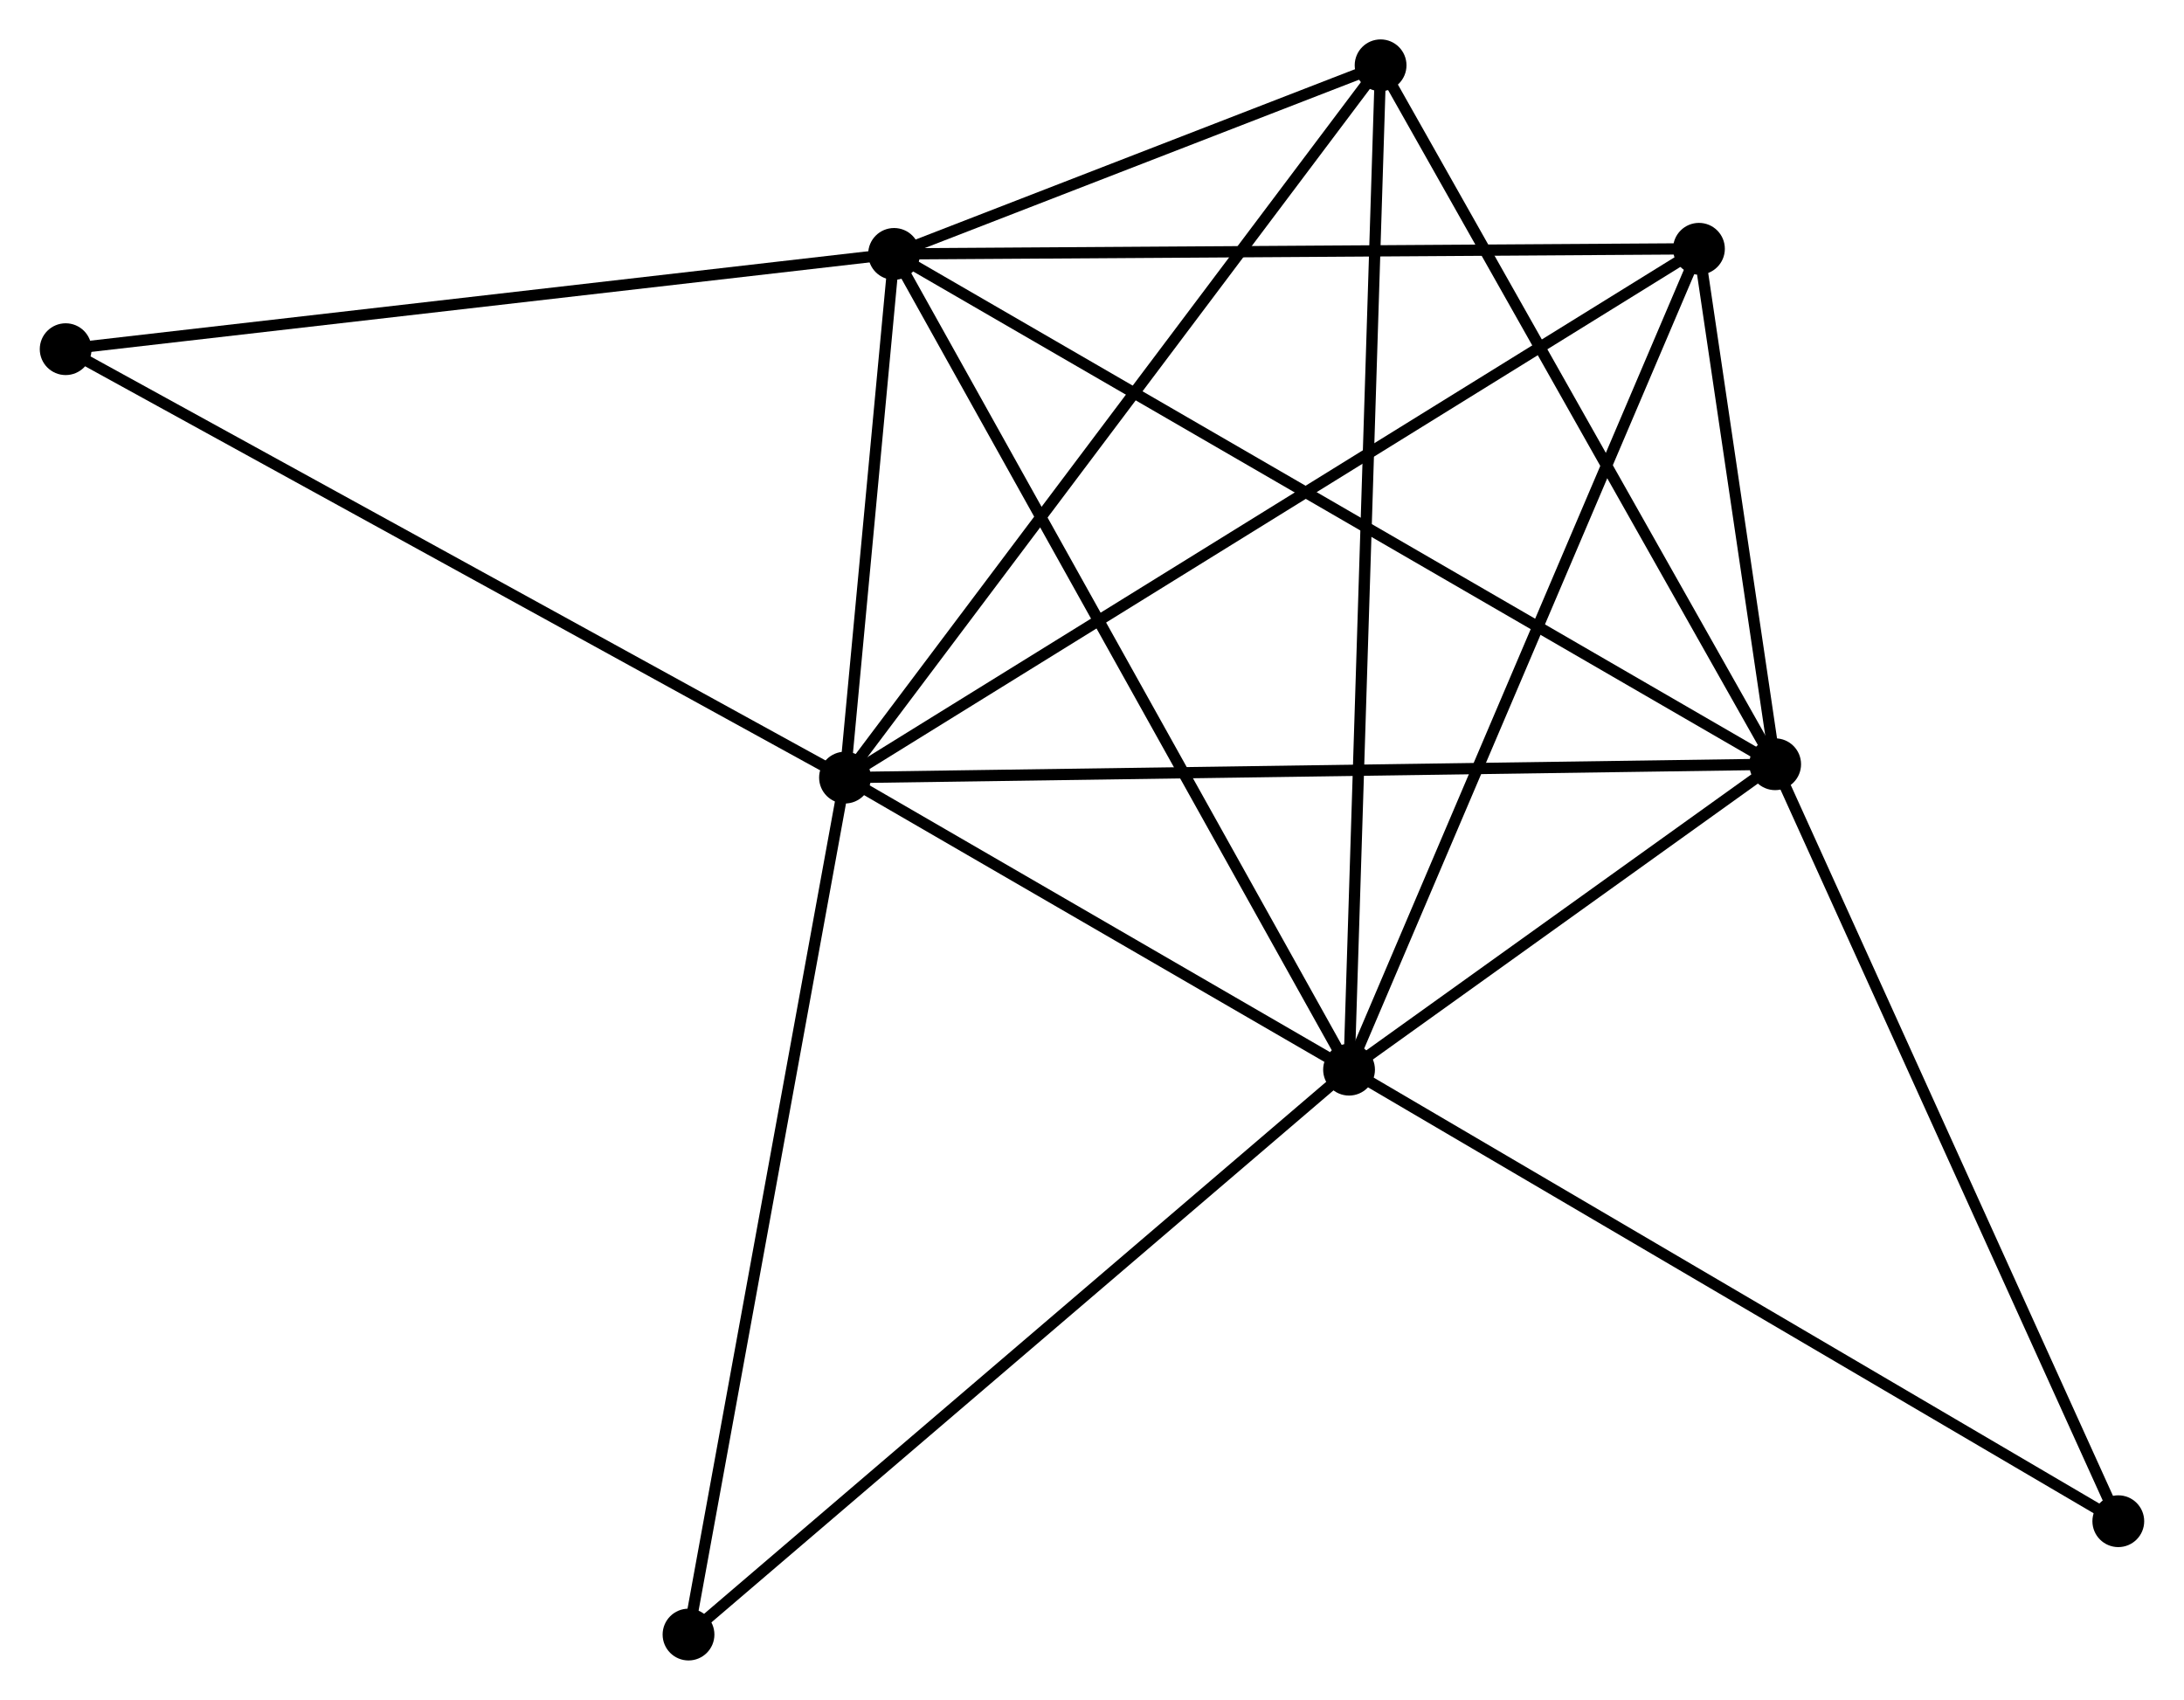 <?xml version="1.0" encoding="UTF-8" standalone="no"?>
<!DOCTYPE svg PUBLIC "-//W3C//DTD SVG 1.1//EN"
 "http://www.w3.org/Graphics/SVG/1.1/DTD/svg11.dtd">
<!-- Generated by graphviz version 2.36.0 (20140111.2315)
 -->
<!-- Title: %3 Pages: 1 -->
<svg width="194pt" height="151pt"
 viewBox="0.00 0.00 193.91 150.98" xmlns="http://www.w3.org/2000/svg" xmlns:xlink="http://www.w3.org/1999/xlink">
<g id="graph0" class="graph" transform="scale(1 1) rotate(0) translate(4 146.978)">
<title>%3</title>
<!-- 0 -->
<g id="node1" class="node"><title>0</title>
<ellipse fill="black" stroke="black" cx="115.785" cy="-51.972" rx="1.8" ry="1.8"/>
</g>
<!-- 1 -->
<g id="node2" class="node"><title>1</title>
<ellipse fill="black" stroke="black" cx="71.018" cy="-77.914" rx="1.8" ry="1.8"/>
</g>
<!-- 0&#45;&#45;1 -->
<g id="edge1" class="edge"><title>0&#45;&#45;1</title>
<path fill="none" stroke="black" d="M113.861,-53.087C106.498,-57.354 80.149,-72.622 72.885,-76.832"/>
</g>
<!-- 2 -->
<g id="node3" class="node"><title>2</title>
<ellipse fill="black" stroke="black" cx="153.631" cy="-79.1" rx="1.8" ry="1.8"/>
</g>
<!-- 0&#45;&#45;2 -->
<g id="edge2" class="edge"><title>0&#45;&#45;2</title>
<path fill="none" stroke="black" d="M117.411,-53.138C123.636,-57.6 145.911,-73.567 152.053,-77.969"/>
</g>
<!-- 3 -->
<g id="node4" class="node"><title>3</title>
<ellipse fill="black" stroke="black" cx="75.376" cy="-124.426" rx="1.8" ry="1.8"/>
</g>
<!-- 0&#45;&#45;3 -->
<g id="edge3" class="edge"><title>0&#45;&#45;3</title>
<path fill="none" stroke="black" d="M114.786,-53.763C109.195,-63.787 81.839,-112.838 76.34,-122.698"/>
</g>
<!-- 4 -->
<g id="node5" class="node"><title>4</title>
<ellipse fill="black" stroke="black" cx="146.862" cy="-124.882" rx="1.8" ry="1.8"/>
</g>
<!-- 0&#45;&#45;4 -->
<g id="edge4" class="edge"><title>0&#45;&#45;4</title>
<path fill="none" stroke="black" d="M116.553,-53.774C120.853,-63.862 141.891,-113.221 146.121,-123.143"/>
</g>
<!-- 5 -->
<g id="node6" class="node"><title>5</title>
<ellipse fill="black" stroke="black" cx="118.587" cy="-141.178" rx="1.8" ry="1.8"/>
</g>
<!-- 0&#45;&#45;5 -->
<g id="edge5" class="edge"><title>0&#45;&#45;5</title>
<path fill="none" stroke="black" d="M115.843,-53.835C116.208,-65.445 118.165,-127.746 118.529,-139.325"/>
</g>
<!-- 6 -->
<g id="node7" class="node"><title>6</title>
<ellipse fill="black" stroke="black" cx="57.119" cy="-1.8" rx="1.8" ry="1.8"/>
</g>
<!-- 0&#45;&#45;6 -->
<g id="edge6" class="edge"><title>0&#45;&#45;6</title>
<path fill="none" stroke="black" d="M114.335,-50.732C106.289,-43.851 67.19,-10.413 58.734,-3.181"/>
</g>
<!-- 7 -->
<g id="node8" class="node"><title>7</title>
<ellipse fill="black" stroke="black" cx="184.107" cy="-11.868" rx="1.8" ry="1.8"/>
</g>
<!-- 0&#45;&#45;7 -->
<g id="edge7" class="edge"><title>0&#45;&#45;7</title>
<path fill="none" stroke="black" d="M117.474,-50.981C126.844,-45.48 172.378,-18.753 182.226,-12.972"/>
</g>
<!-- 1&#45;&#45;2 -->
<g id="edge8" class="edge"><title>1&#45;&#45;2</title>
<path fill="none" stroke="black" d="M73.06,-77.943C84.49,-78.107 140.418,-78.91 151.66,-79.072"/>
</g>
<!-- 1&#45;&#45;3 -->
<g id="edge9" class="edge"><title>1&#45;&#45;3</title>
<path fill="none" stroke="black" d="M71.205,-79.912C71.922,-87.563 74.487,-114.939 75.195,-122.487"/>
</g>
<!-- 1&#45;&#45;4 -->
<g id="edge10" class="edge"><title>1&#45;&#45;4</title>
<path fill="none" stroke="black" d="M72.602,-78.895C82.472,-85.007 135.442,-117.81 145.287,-123.907"/>
</g>
<!-- 1&#45;&#45;5 -->
<g id="edge11" class="edge"><title>1&#45;&#45;5</title>
<path fill="none" stroke="black" d="M72.194,-79.478C78.718,-88.154 110.42,-130.317 117.277,-139.436"/>
</g>
<!-- 1&#45;&#45;6 -->
<g id="edge12" class="edge"><title>1&#45;&#45;6</title>
<path fill="none" stroke="black" d="M70.674,-76.032C68.751,-65.502 59.342,-13.974 57.45,-3.616"/>
</g>
<!-- 8 -->
<g id="node9" class="node"><title>8</title>
<ellipse fill="black" stroke="black" cx="1.8" cy="-115.965" rx="1.8" ry="1.8"/>
</g>
<!-- 1&#45;&#45;8 -->
<g id="edge13" class="edge"><title>1&#45;&#45;8</title>
<path fill="none" stroke="black" d="M69.307,-78.855C59.814,-84.073 13.683,-109.433 3.705,-114.918"/>
</g>
<!-- 2&#45;&#45;3 -->
<g id="edge14" class="edge"><title>2&#45;&#45;3</title>
<path fill="none" stroke="black" d="M151.997,-80.047C141.812,-85.945 87.16,-117.601 77.002,-123.485"/>
</g>
<!-- 2&#45;&#45;4 -->
<g id="edge15" class="edge"><title>2&#45;&#45;4</title>
<path fill="none" stroke="black" d="M153.34,-81.067C152.227,-88.598 148.243,-115.544 147.144,-122.973"/>
</g>
<!-- 2&#45;&#45;5 -->
<g id="edge16" class="edge"><title>2&#45;&#45;5</title>
<path fill="none" stroke="black" d="M152.62,-80.891C147.503,-89.956 124.505,-130.694 119.535,-139.497"/>
</g>
<!-- 2&#45;&#45;7 -->
<g id="edge17" class="edge"><title>2&#45;&#45;7</title>
<path fill="none" stroke="black" d="M154.384,-77.438C158.564,-68.217 178.875,-23.41 183.268,-13.719"/>
</g>
<!-- 3&#45;&#45;4 -->
<g id="edge18" class="edge"><title>3&#45;&#45;4</title>
<path fill="none" stroke="black" d="M77.439,-124.44C87.877,-124.506 134.79,-124.805 144.927,-124.87"/>
</g>
<!-- 3&#45;&#45;5 -->
<g id="edge19" class="edge"><title>3&#45;&#45;5</title>
<path fill="none" stroke="black" d="M77.233,-125.146C84.341,-127.902 109.773,-137.761 116.785,-140.479"/>
</g>
<!-- 3&#45;&#45;8 -->
<g id="edge20" class="edge"><title>3&#45;&#45;8</title>
<path fill="none" stroke="black" d="M73.558,-124.217C63.467,-123.057 14.431,-117.418 3.825,-116.198"/>
</g>
</g>
</svg>
